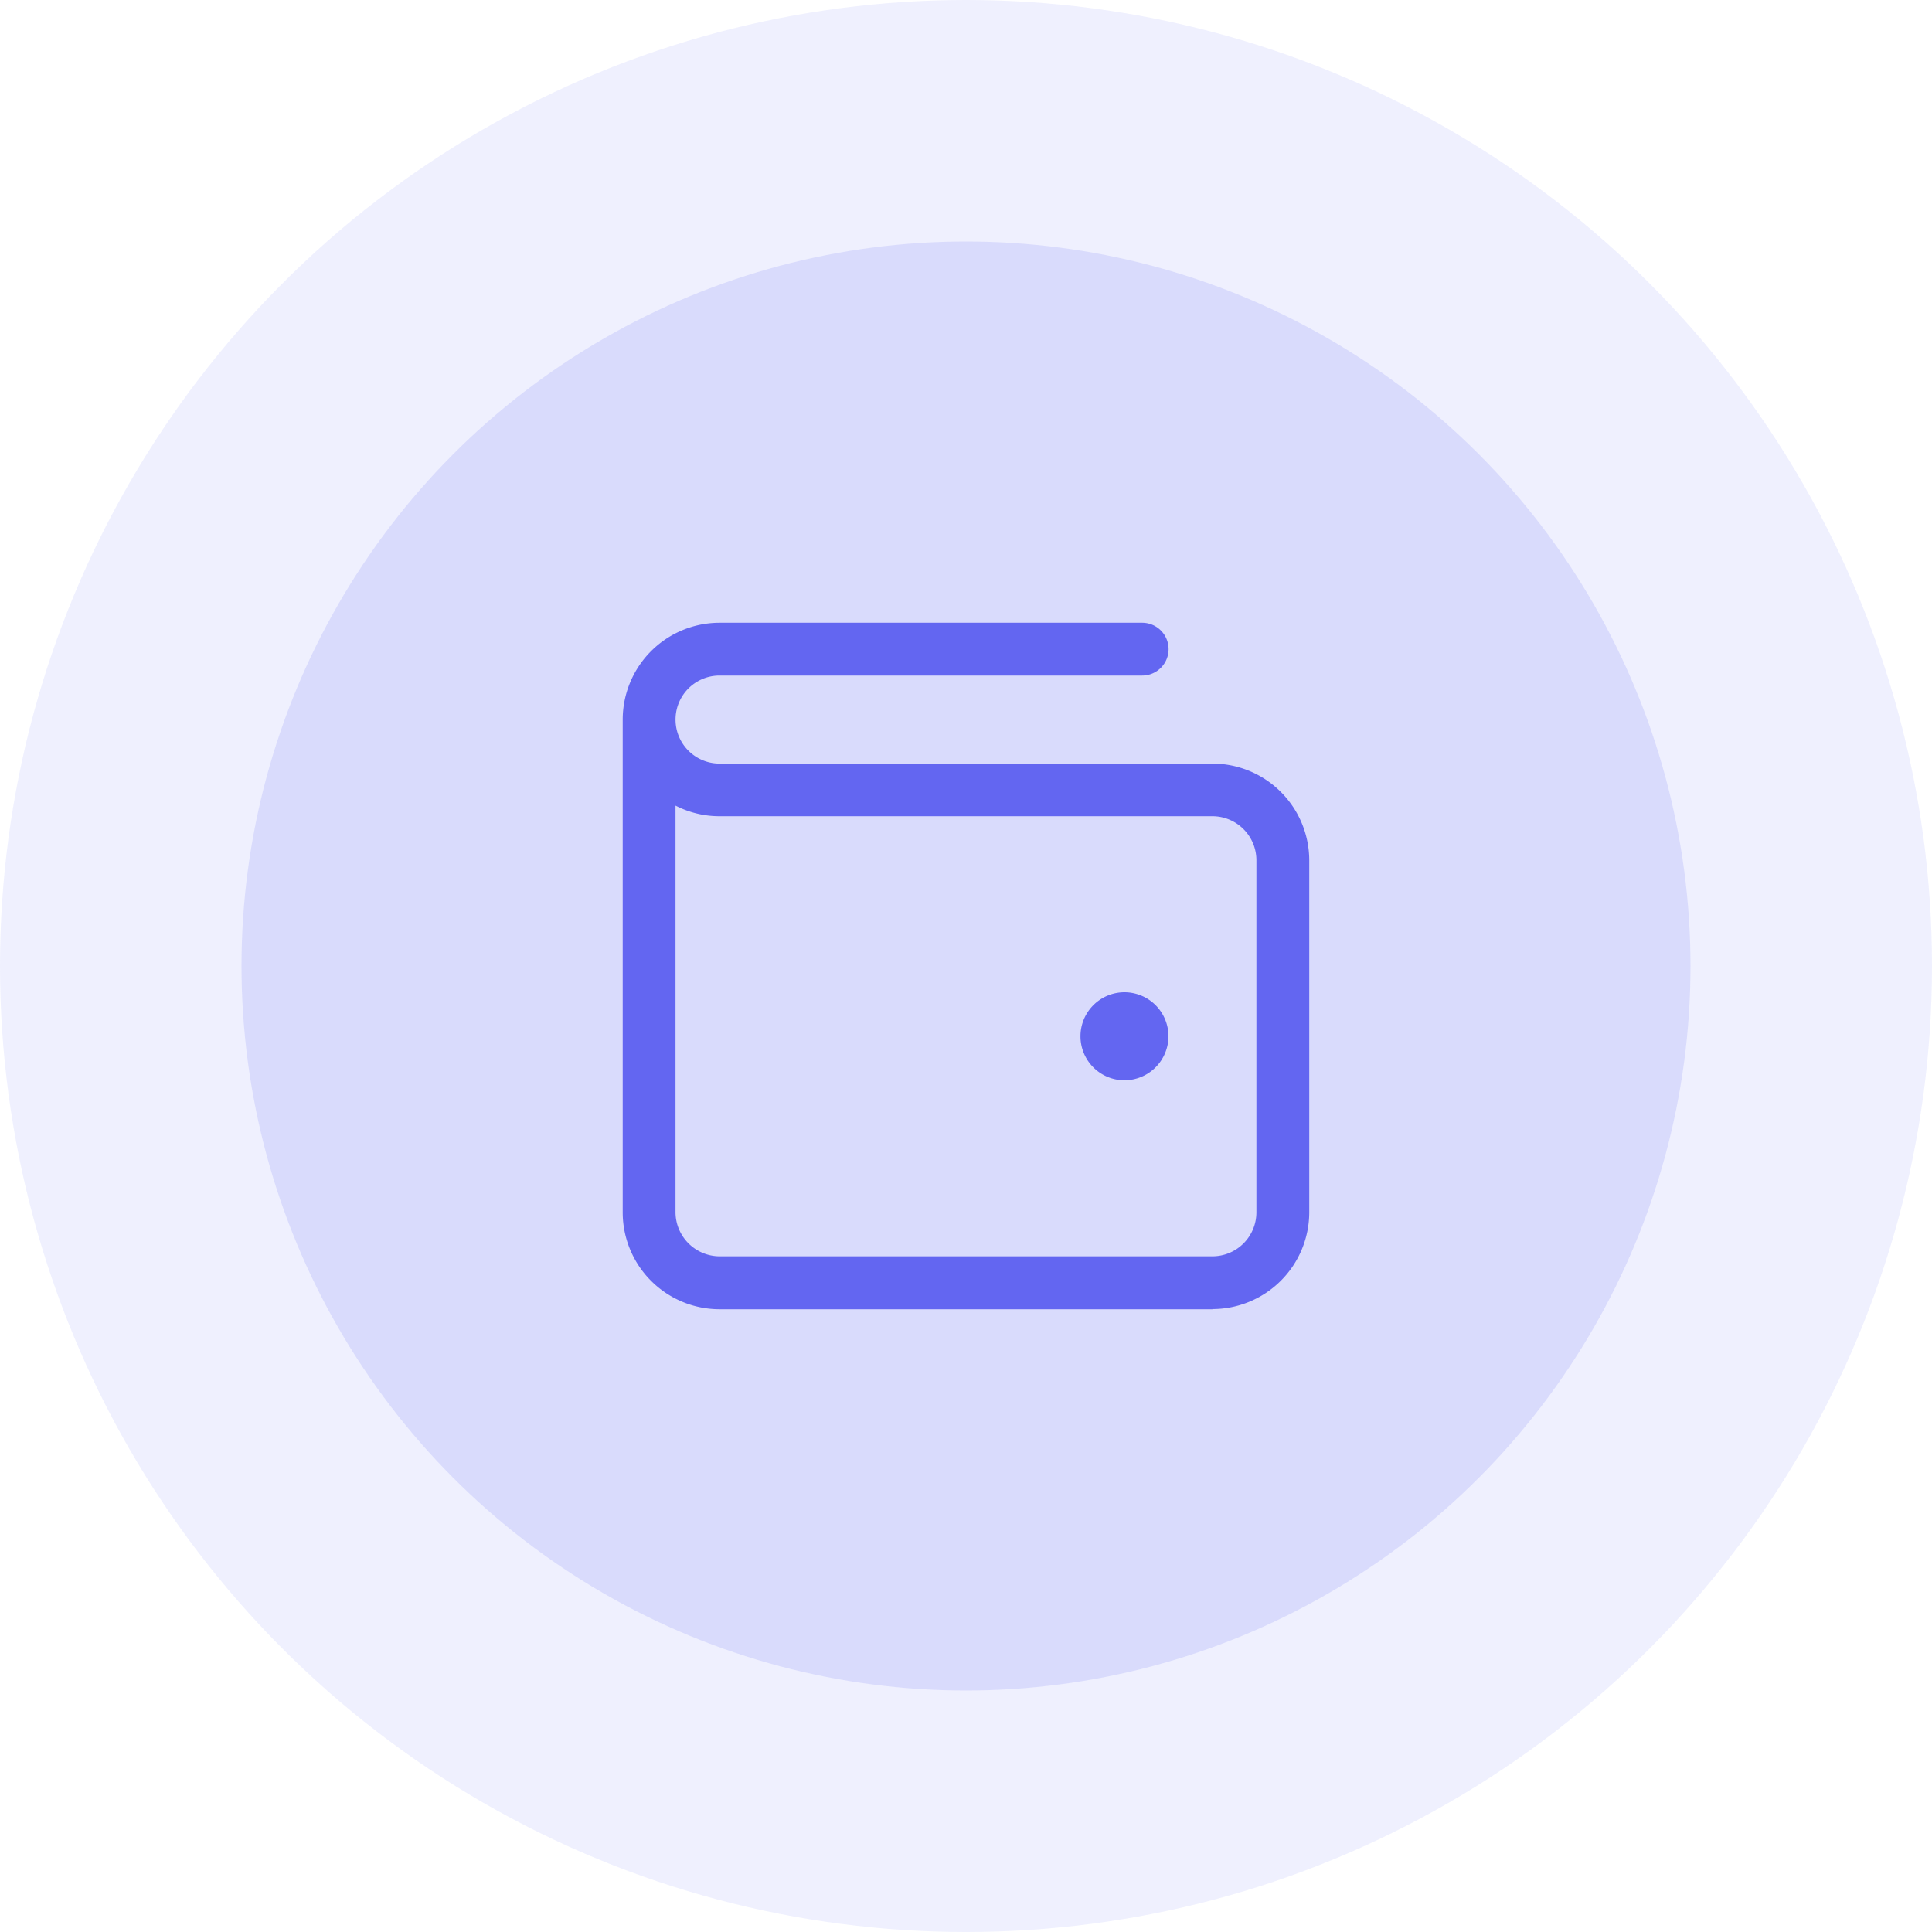 <svg xmlns="http://www.w3.org/2000/svg" width="48" height="48" viewBox="0 0 48 48">
  <circle id="Ellipse_255" data-name="Ellipse 255" cx="24" cy="24" r="24" fill="#6366f1" opacity="0.1"/>
  <circle id="Ellipse_256" data-name="Ellipse 256" cx="18" cy="18" r="18" transform="translate(6 6)" fill="#6366f1" opacity="0.15"/>
  <path id="Path_16263" data-name="Path 16263" d="M121.823,18.056H109.577a2.408,2.408,0,0,1-2.406-2.406V3.406A2.408,2.408,0,0,1,109.577,1h10.5a.656.656,0,1,1,0,1.312h-10.5a1.093,1.093,0,0,0,0,2.187h12.246A2.408,2.408,0,0,1,124.228,6.9v8.746a2.408,2.408,0,0,1-2.406,2.406M108.483,5.548v10.1a1.1,1.1,0,0,0,1.093,1.093h12.246a1.094,1.094,0,0,0,1.093-1.093V6.9a1.094,1.094,0,0,0-1.093-1.093H109.577a2.393,2.393,0,0,1-1.093-.263m11.153,6.823a1.093,1.093,0,1,1,1.093-1.093,1.095,1.095,0,0,1-1.093,1.093" transform="translate(-91.7 14.472)" fill="#6366f1"/>
</svg>
